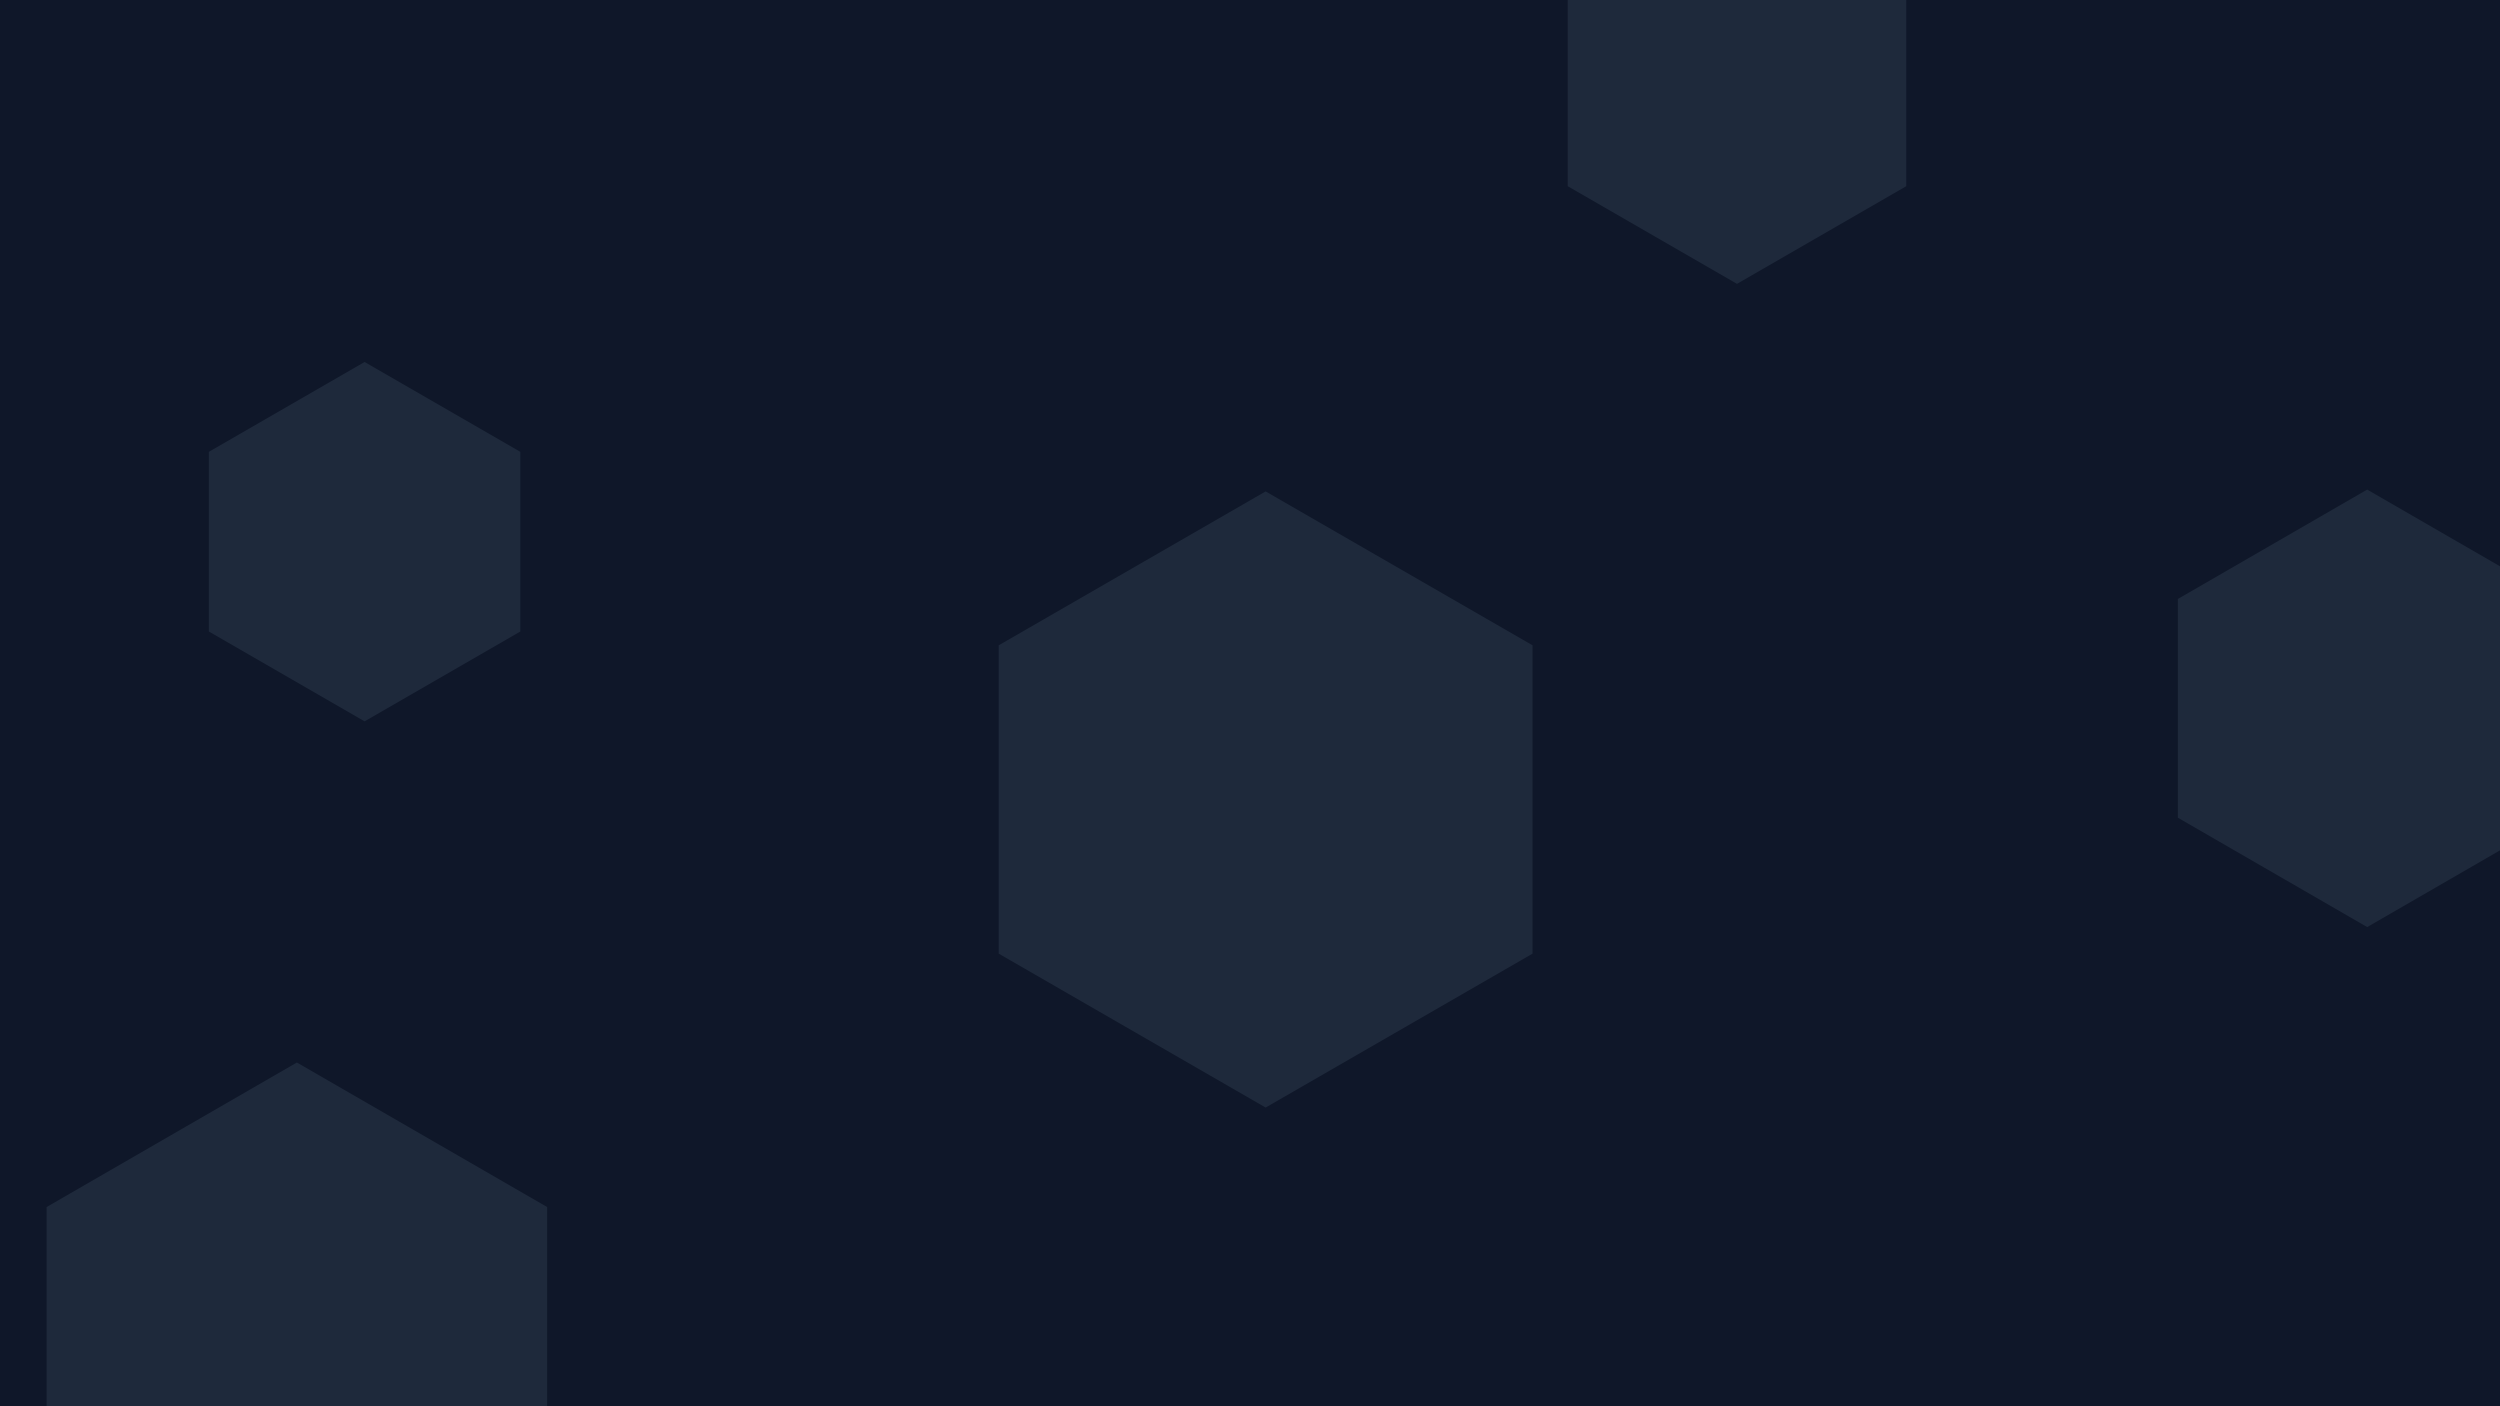<svg id="visual" viewBox="0 0 960 540" width="960" height="540" xmlns="http://www.w3.org/2000/svg" xmlns:xlink="http://www.w3.org/1999/xlink" version="1.1"><rect width="960" height="540" fill="#0f1729"></rect><g><g transform="translate(486 307)"><path d="M0 -118.3L102.5 -59.2L102.5 59.2L0 118.3L-102.5 59.2L-102.5 -59.2Z" fill="#1e293b"></path></g><g transform="translate(667 34)"><path d="M0 -75L65 -37.5L65 37.5L0 75L-65 37.5L-65 -37.5Z" fill="#1e293b"></path></g><g transform="translate(114 519)"><path d="M0 -111L96.1 -55.5L96.1 55.5L0 111L-96.1 55.5L-96.1 -55.5Z" fill="#1e293b"></path></g><g transform="translate(909 272)"><path d="M0 -84L72.7 -42L72.7 42L0 84L-72.7 42L-72.7 -42Z" fill="#1e293b"></path></g><g transform="translate(140 208)"><path d="M0 -69L59.8 -34.5L59.8 34.5L0 69L-59.8 34.5L-59.8 -34.5Z" fill="#1e293b"></path></g></g></svg>